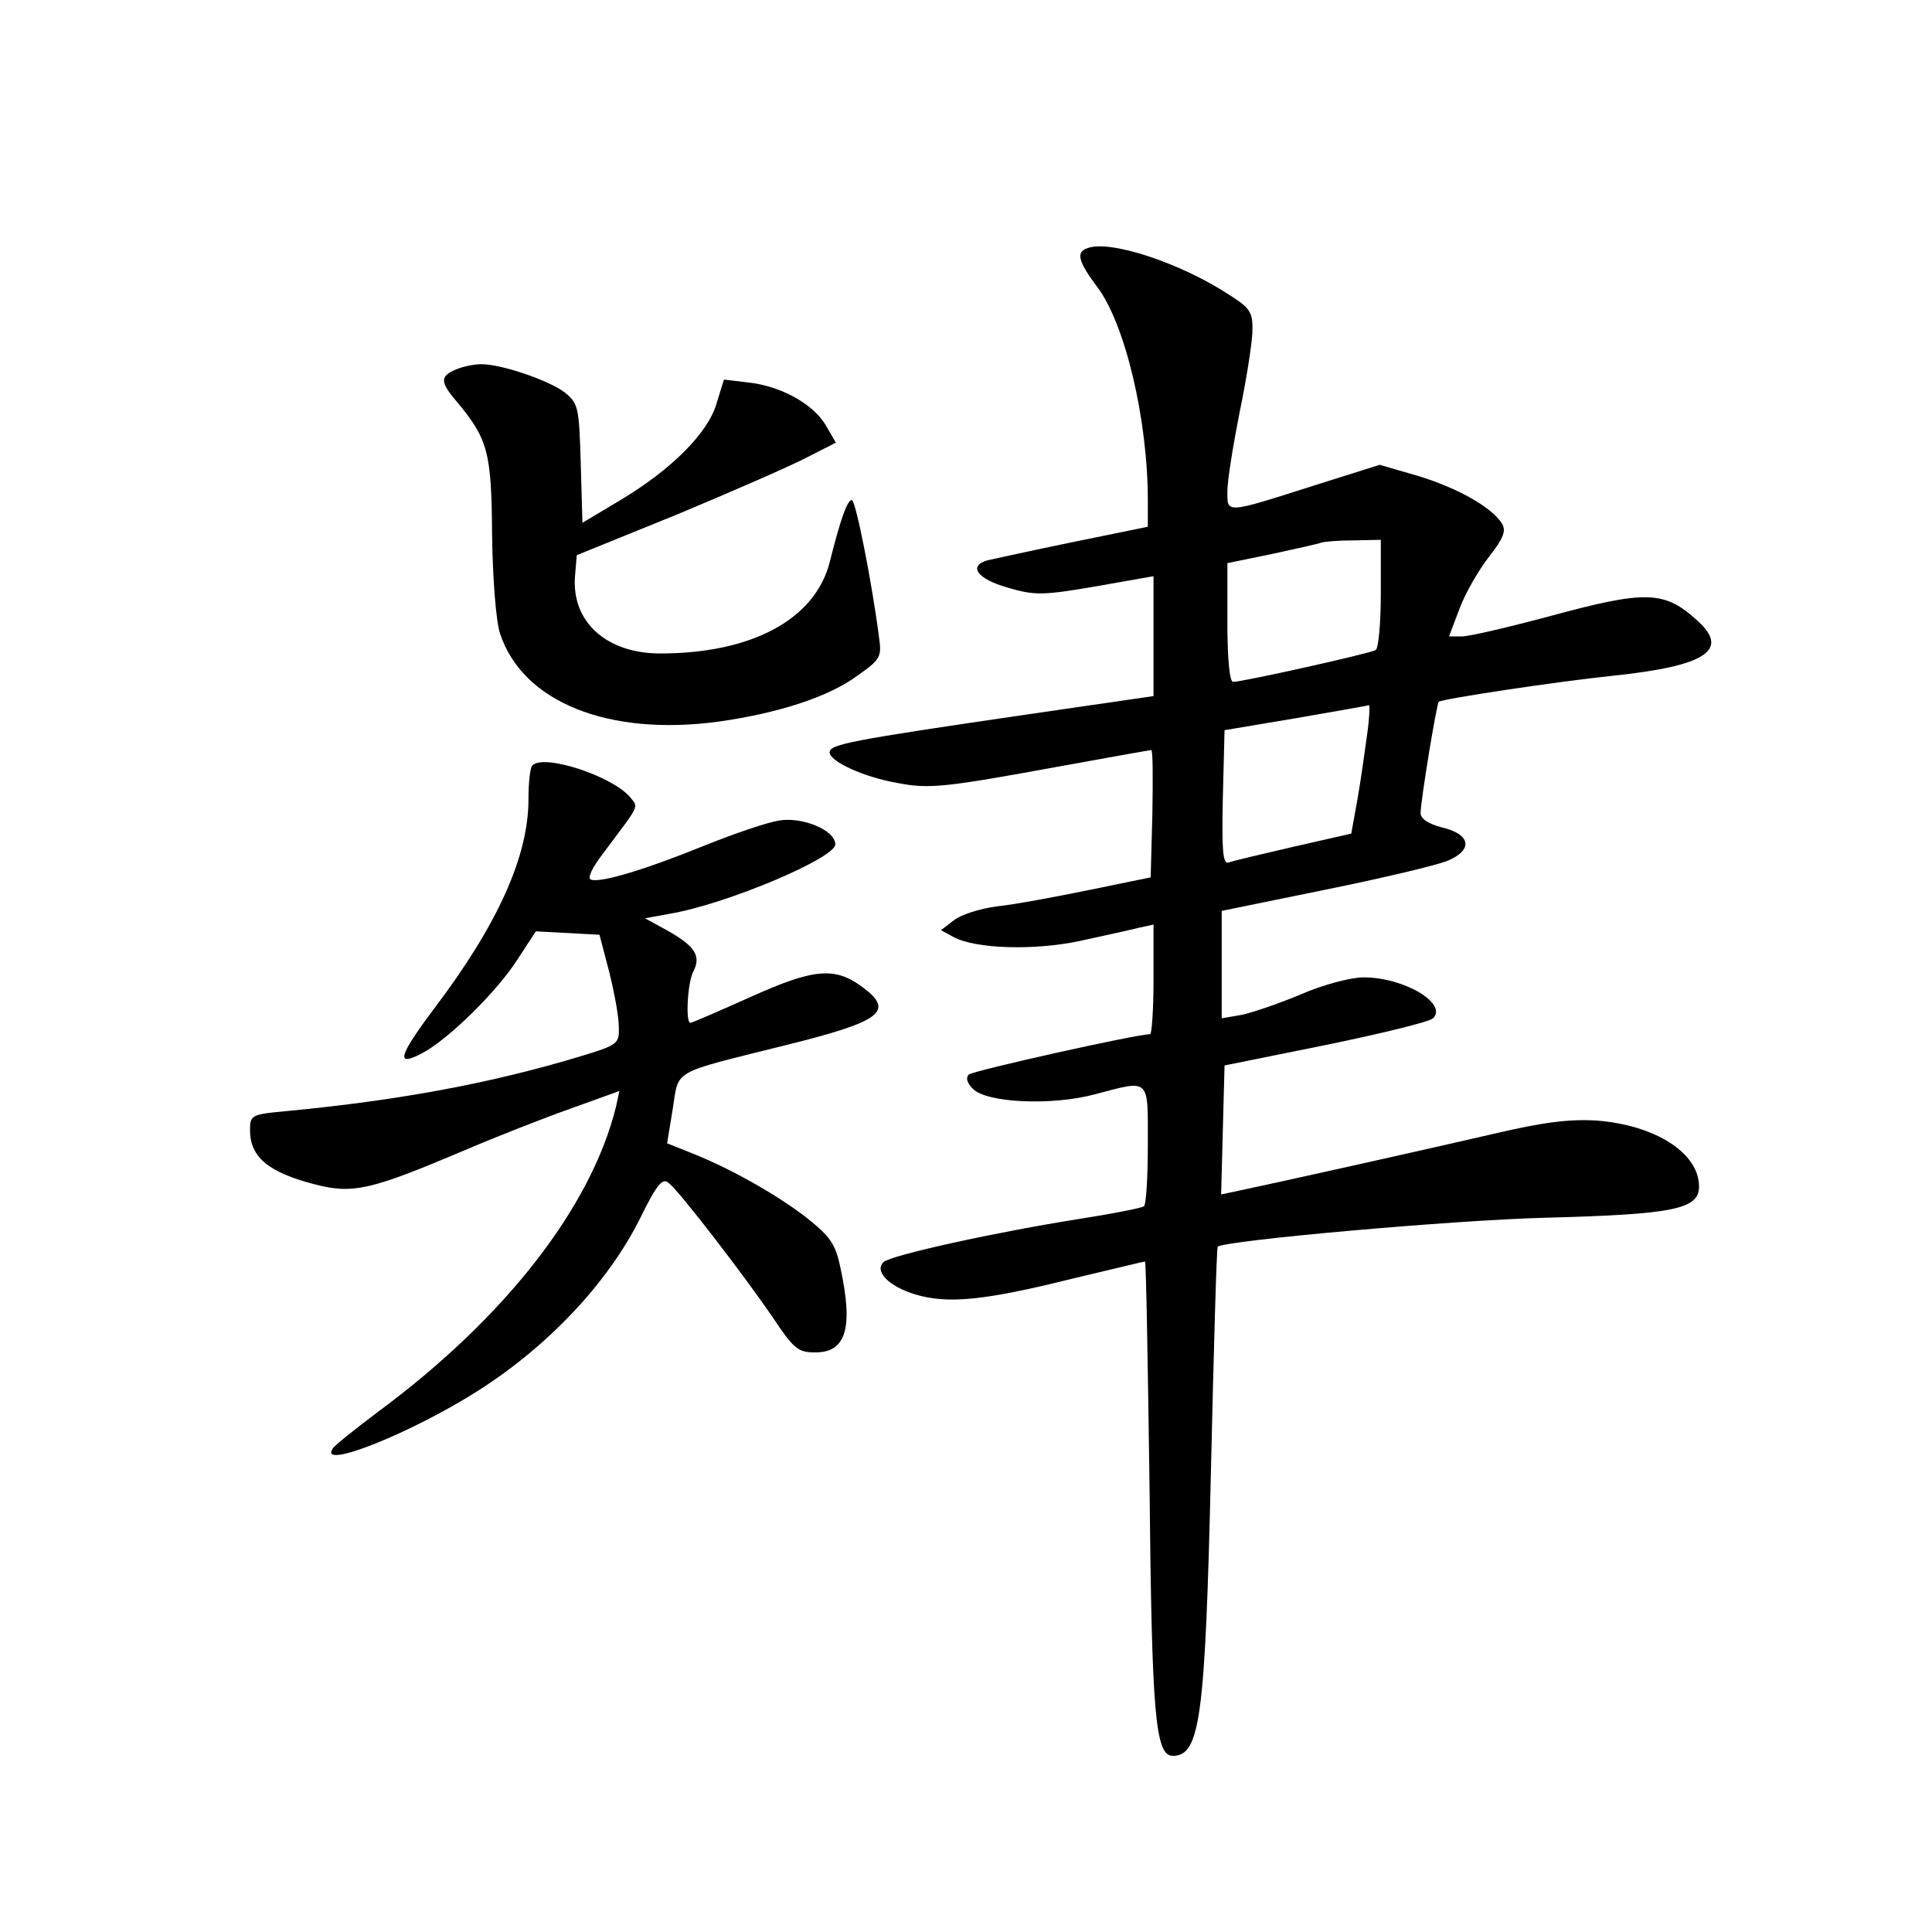 <?xml version="1.0" standalone="no"?>
<!DOCTYPE svg PUBLIC "-//W3C//DTD SVG 20010904//EN"
 "http://www.w3.org/TR/2001/REC-SVG-20010904/DTD/svg10.dtd">
<svg version="1.0" xmlns="http://www.w3.org/2000/svg"
 width="340pt" height="340pt" viewBox="0 0 340 340"
 preserveAspectRatio="xMidYMid meet">
<g transform="translate(0,340) scale(0.1,-0.1)"
fill="#000000" stroke="none">
<path d="M1913 2963 c-20 -7 -15 -24 18 -68 49 -65 89 -233 89 -376 l0 -46
-132 -27 c-73 -15 -141 -30 -150 -32 -35 -10 -18 -33 35 -48 47 -14 62 -14
155 2 l102 18 0 -106 0 -105 -227 -33 c-308 -45 -343 -52 -343 -66 0 -16 61
-44 120 -54 56 -11 86 -7 283 29 88 16 161 29 163 29 3 0 3 -50 2 -112 l-3
-112 -107 -22 c-59 -12 -133 -26 -163 -29 -31 -4 -65 -15 -77 -25 l-22 -17 22
-12 c39 -21 142 -24 222 -7 41 9 87 19 103 23 l27 6 0 -97 c0 -53 -3 -96 -6
-96 -24 0 -311 -64 -319 -71 -6 -6 -3 -15 7 -25 24 -25 139 -30 214 -10 99 26
94 31 94 -88 0 -58 -3 -107 -7 -109 -5 -3 -55 -13 -113 -22 -146 -23 -333 -64
-345 -76 -17 -16 9 -43 56 -57 56 -17 121 -11 277 28 68 16 125 30 127 30 2 0
5 -179 8 -397 4 -401 10 -473 41 -473 48 0 57 67 67 499 5 217 10 395 12 397
12 11 416 47 577 51 226 6 270 15 270 55 0 59 -77 108 -180 116 -48 3 -95 -3
-180 -23 -125 -29 -395 -89 -448 -100 l-33 -7 3 114 3 113 178 36 c98 20 183
41 189 47 26 26 -51 72 -122 72 -23 0 -72 -13 -111 -30 -38 -16 -85 -32 -104
-36 l-35 -6 0 94 0 95 181 37 c99 20 196 43 216 51 46 19 42 47 -10 59 -23 6
-37 15 -37 25 0 21 28 192 32 196 6 5 203 35 308 46 162 17 204 45 148 96 -59
54 -90 55 -263 8 -71 -19 -140 -35 -152 -35 l-23 0 19 50 c10 27 34 68 52 91
25 32 30 45 22 58 -18 28 -75 61 -146 83 l-69 20 -111 -35 c-163 -52 -157 -51
-157 -11 0 18 10 80 21 136 12 57 22 121 23 143 1 35 -3 42 -39 65 -86 57
-213 99 -252 83z m517 -607 c0 -52 -4 -97 -9 -100 -10 -6 -234 -56 -251 -56
-6 0 -10 40 -10 104 l0 105 78 16 c42 9 82 18 87 20 6 2 31 4 58 4 l47 1 0
-94z m-24 -248 c-4 -29 -11 -80 -17 -114 l-11 -61 -101 -23 c-56 -13 -108 -25
-115 -28 -10 -3 -12 21 -10 114 l3 119 125 21 c69 12 127 22 129 23 2 0 1 -23
-3 -51z"/>
<path d="M803 2750 c-29 -12 -29 -22 1 -57 55 -66 61 -89 62 -235 1 -77 7
-152 14 -173 40 -121 191 -181 384 -155 107 15 195 44 245 81 40 28 43 33 38
67 -12 94 -41 242 -48 242 -8 0 -20 -34 -39 -110 -26 -100 -137 -160 -298
-160 -95 0 -157 56 -150 137 l3 36 175 71 c96 40 199 85 228 100 l53 27 -18
31 c-22 37 -79 69 -137 75 l-42 5 -13 -42 c-15 -52 -79 -116 -169 -170 l-67
-40 -3 105 c-3 99 -4 105 -29 125 -28 21 -113 50 -147 49 -12 0 -31 -4 -43 -9z"/>
<path d="M937 2053 c-4 -3 -7 -30 -7 -60 0 -100 -54 -220 -166 -368 -63 -84
-68 -103 -22 -79 46 24 132 108 169 166 l32 49 56 -3 56 -3 17 -65 c9 -36 17
-79 17 -97 1 -30 -1 -32 -71 -53 -153 -46 -313 -76 -510 -95 -66 -6 -68 -7
-68 -34 0 -47 32 -74 113 -95 68 -18 100 -10 263 59 56 24 140 57 188 74 l86
31 -6 -28 c-44 -177 -195 -371 -418 -536 -41 -31 -78 -60 -81 -66 -23 -37 141
29 257 103 124 79 229 191 285 304 29 59 39 71 50 61 20 -16 132 -162 182
-235 38 -57 45 -63 76 -63 54 0 67 43 44 149 -9 43 -18 55 -62 90 -54 41 -134
86 -203 113 l-40 16 10 61 c11 70 -4 61 196 111 170 42 195 60 139 102 -49 37
-86 34 -197 -16 -56 -25 -104 -46 -107 -46 -9 0 -5 71 5 90 14 27 4 44 -43 71
l-42 23 44 8 c100 17 291 98 291 122 0 25 -58 49 -99 42 -20 -3 -79 -23 -131
-44 -106 -43 -183 -66 -200 -60 -7 2 2 21 22 47 65 87 62 79 47 98 -31 37
-152 77 -172 56z"/>
</g>
</svg>
